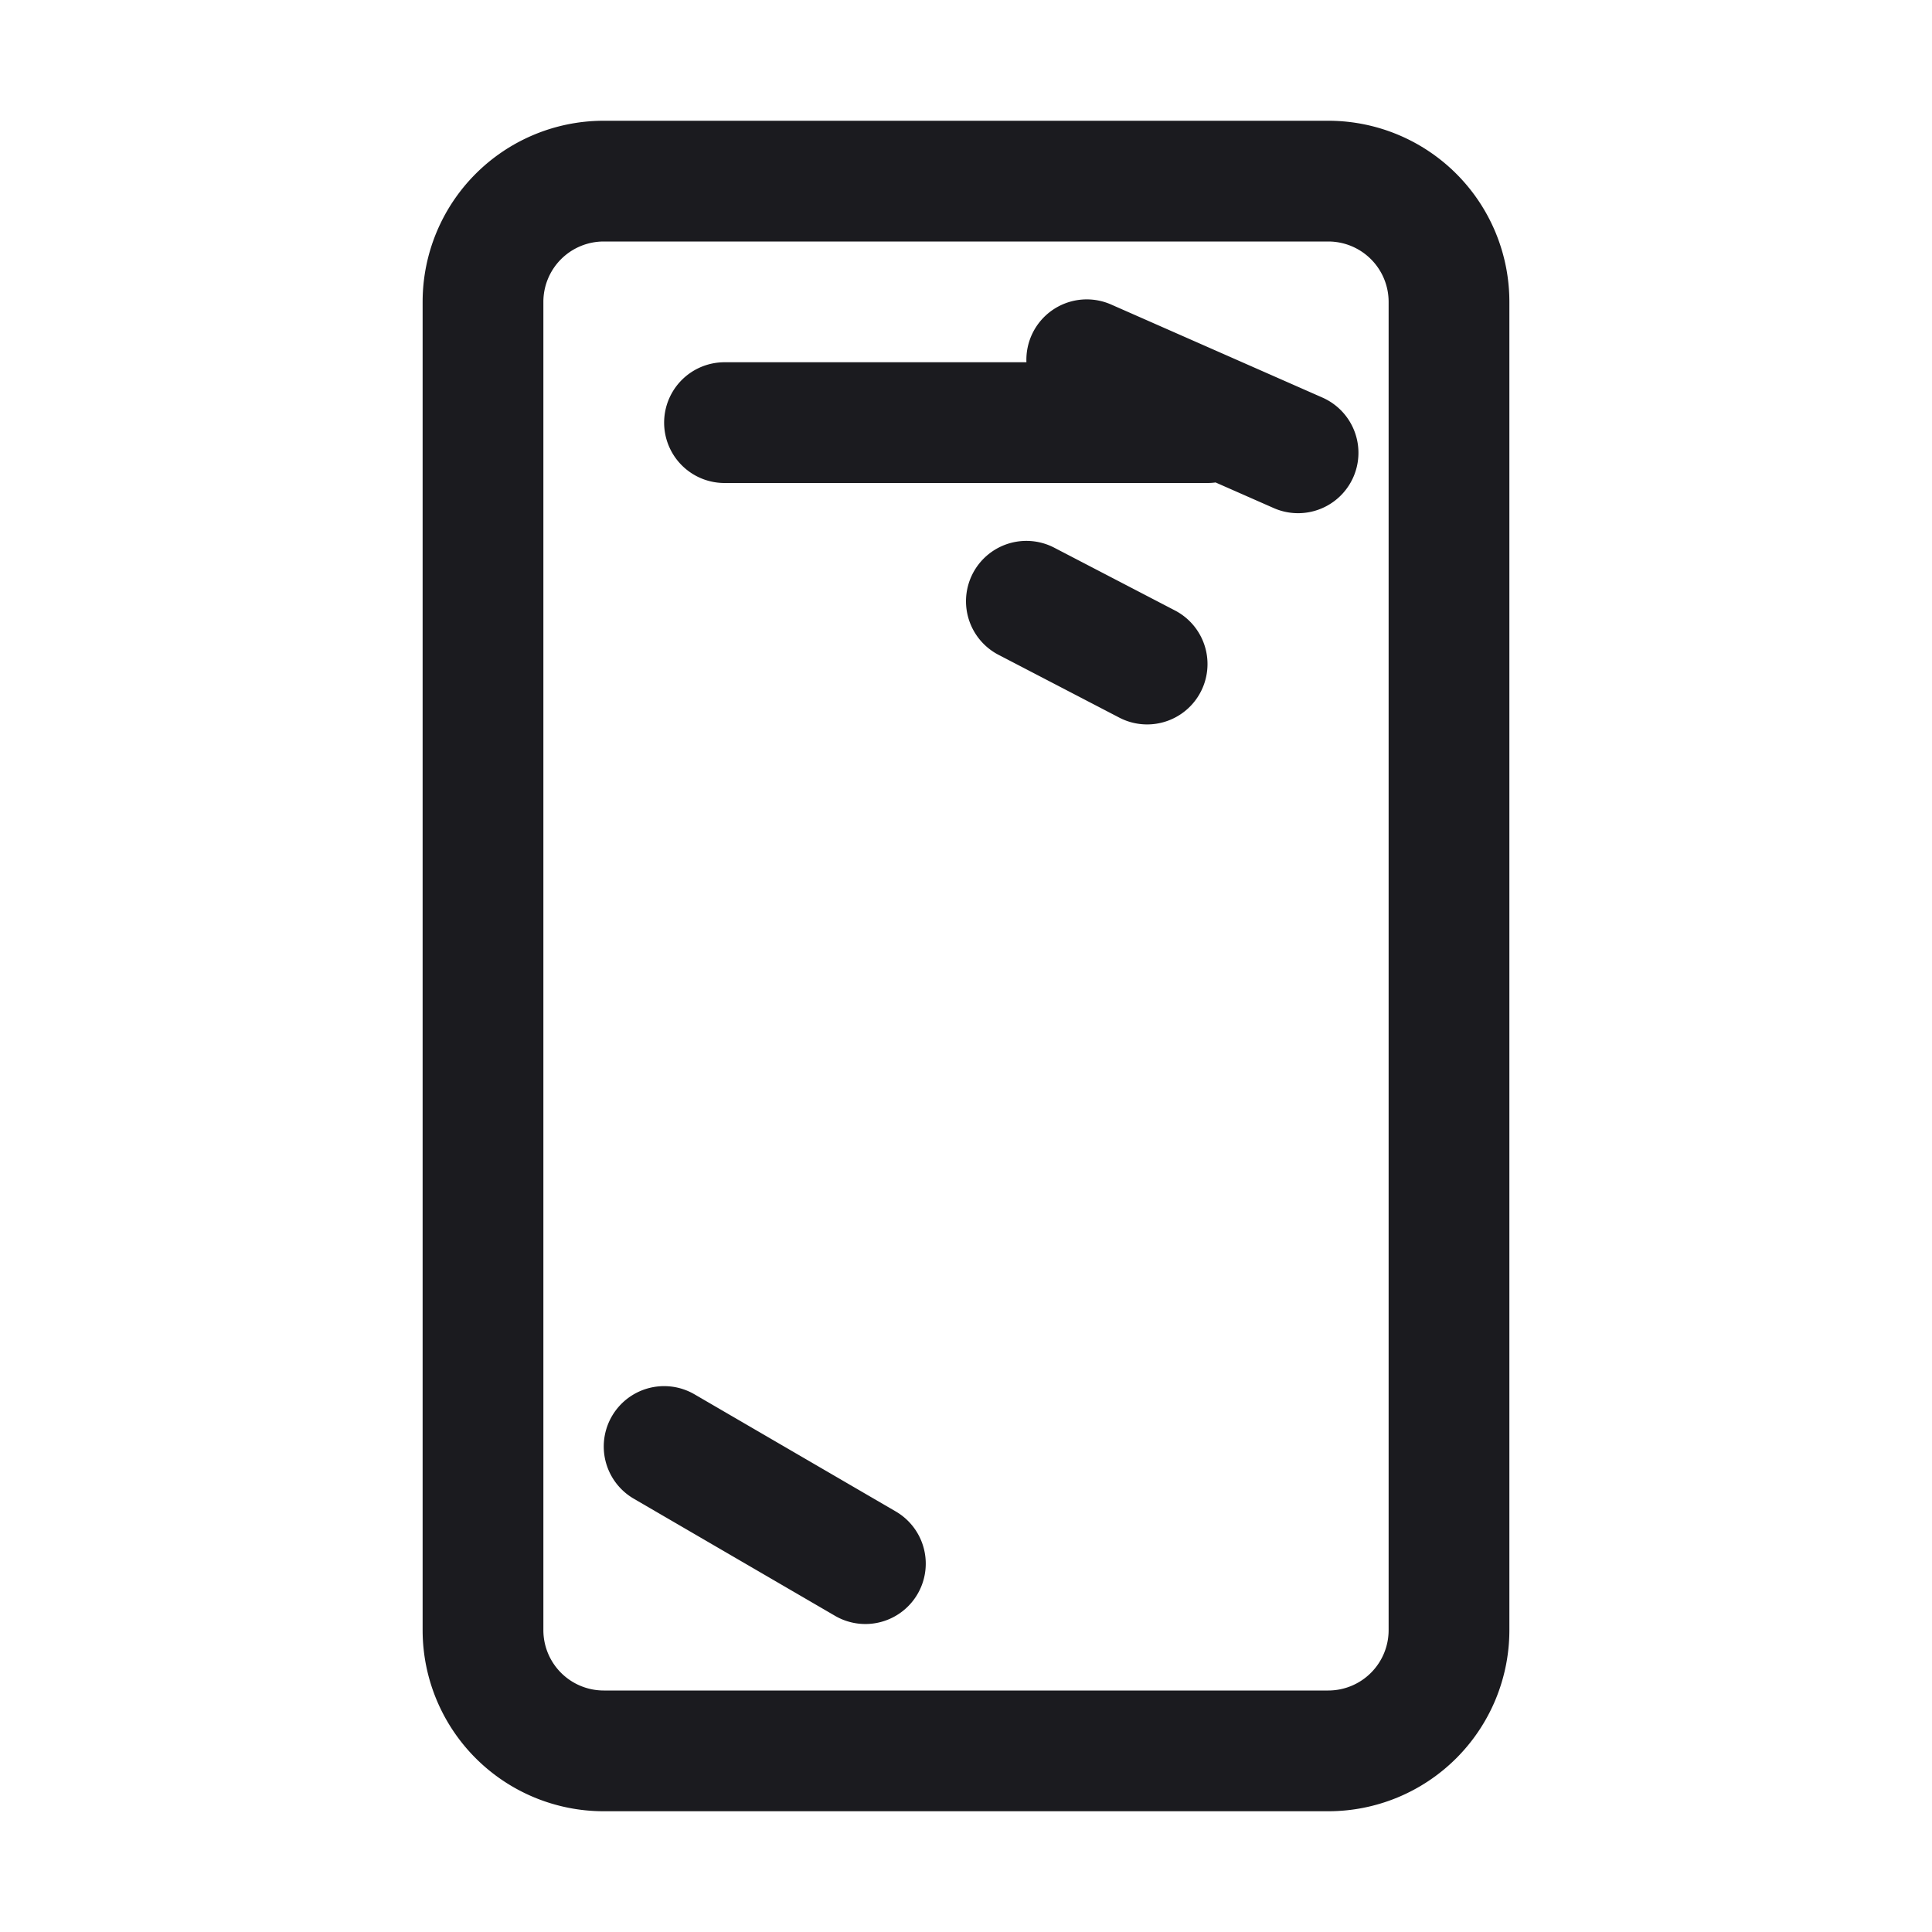 <svg width="24" height="24" viewBox="0 0 24 24" fill="none" xmlns="http://www.w3.org/2000/svg"><path d="M9 5.25h6m-2.25 2.219 1.5.78m-.75-3.78 2.625 1.156M8.25 17.969l2.5 1.455M18 3.75v16.5a1.5 1.5 0 0 1-1.5 1.5h-9a1.5 1.5 0 0 1-1.5-1.5V3.75a1.5 1.5 0 0 1 1.5-1.5h9a1.5 1.5 0 0 1 1.5 1.5Z" stroke="#1B1B1F" stroke-width="1.5" stroke-linecap="round"/></svg>